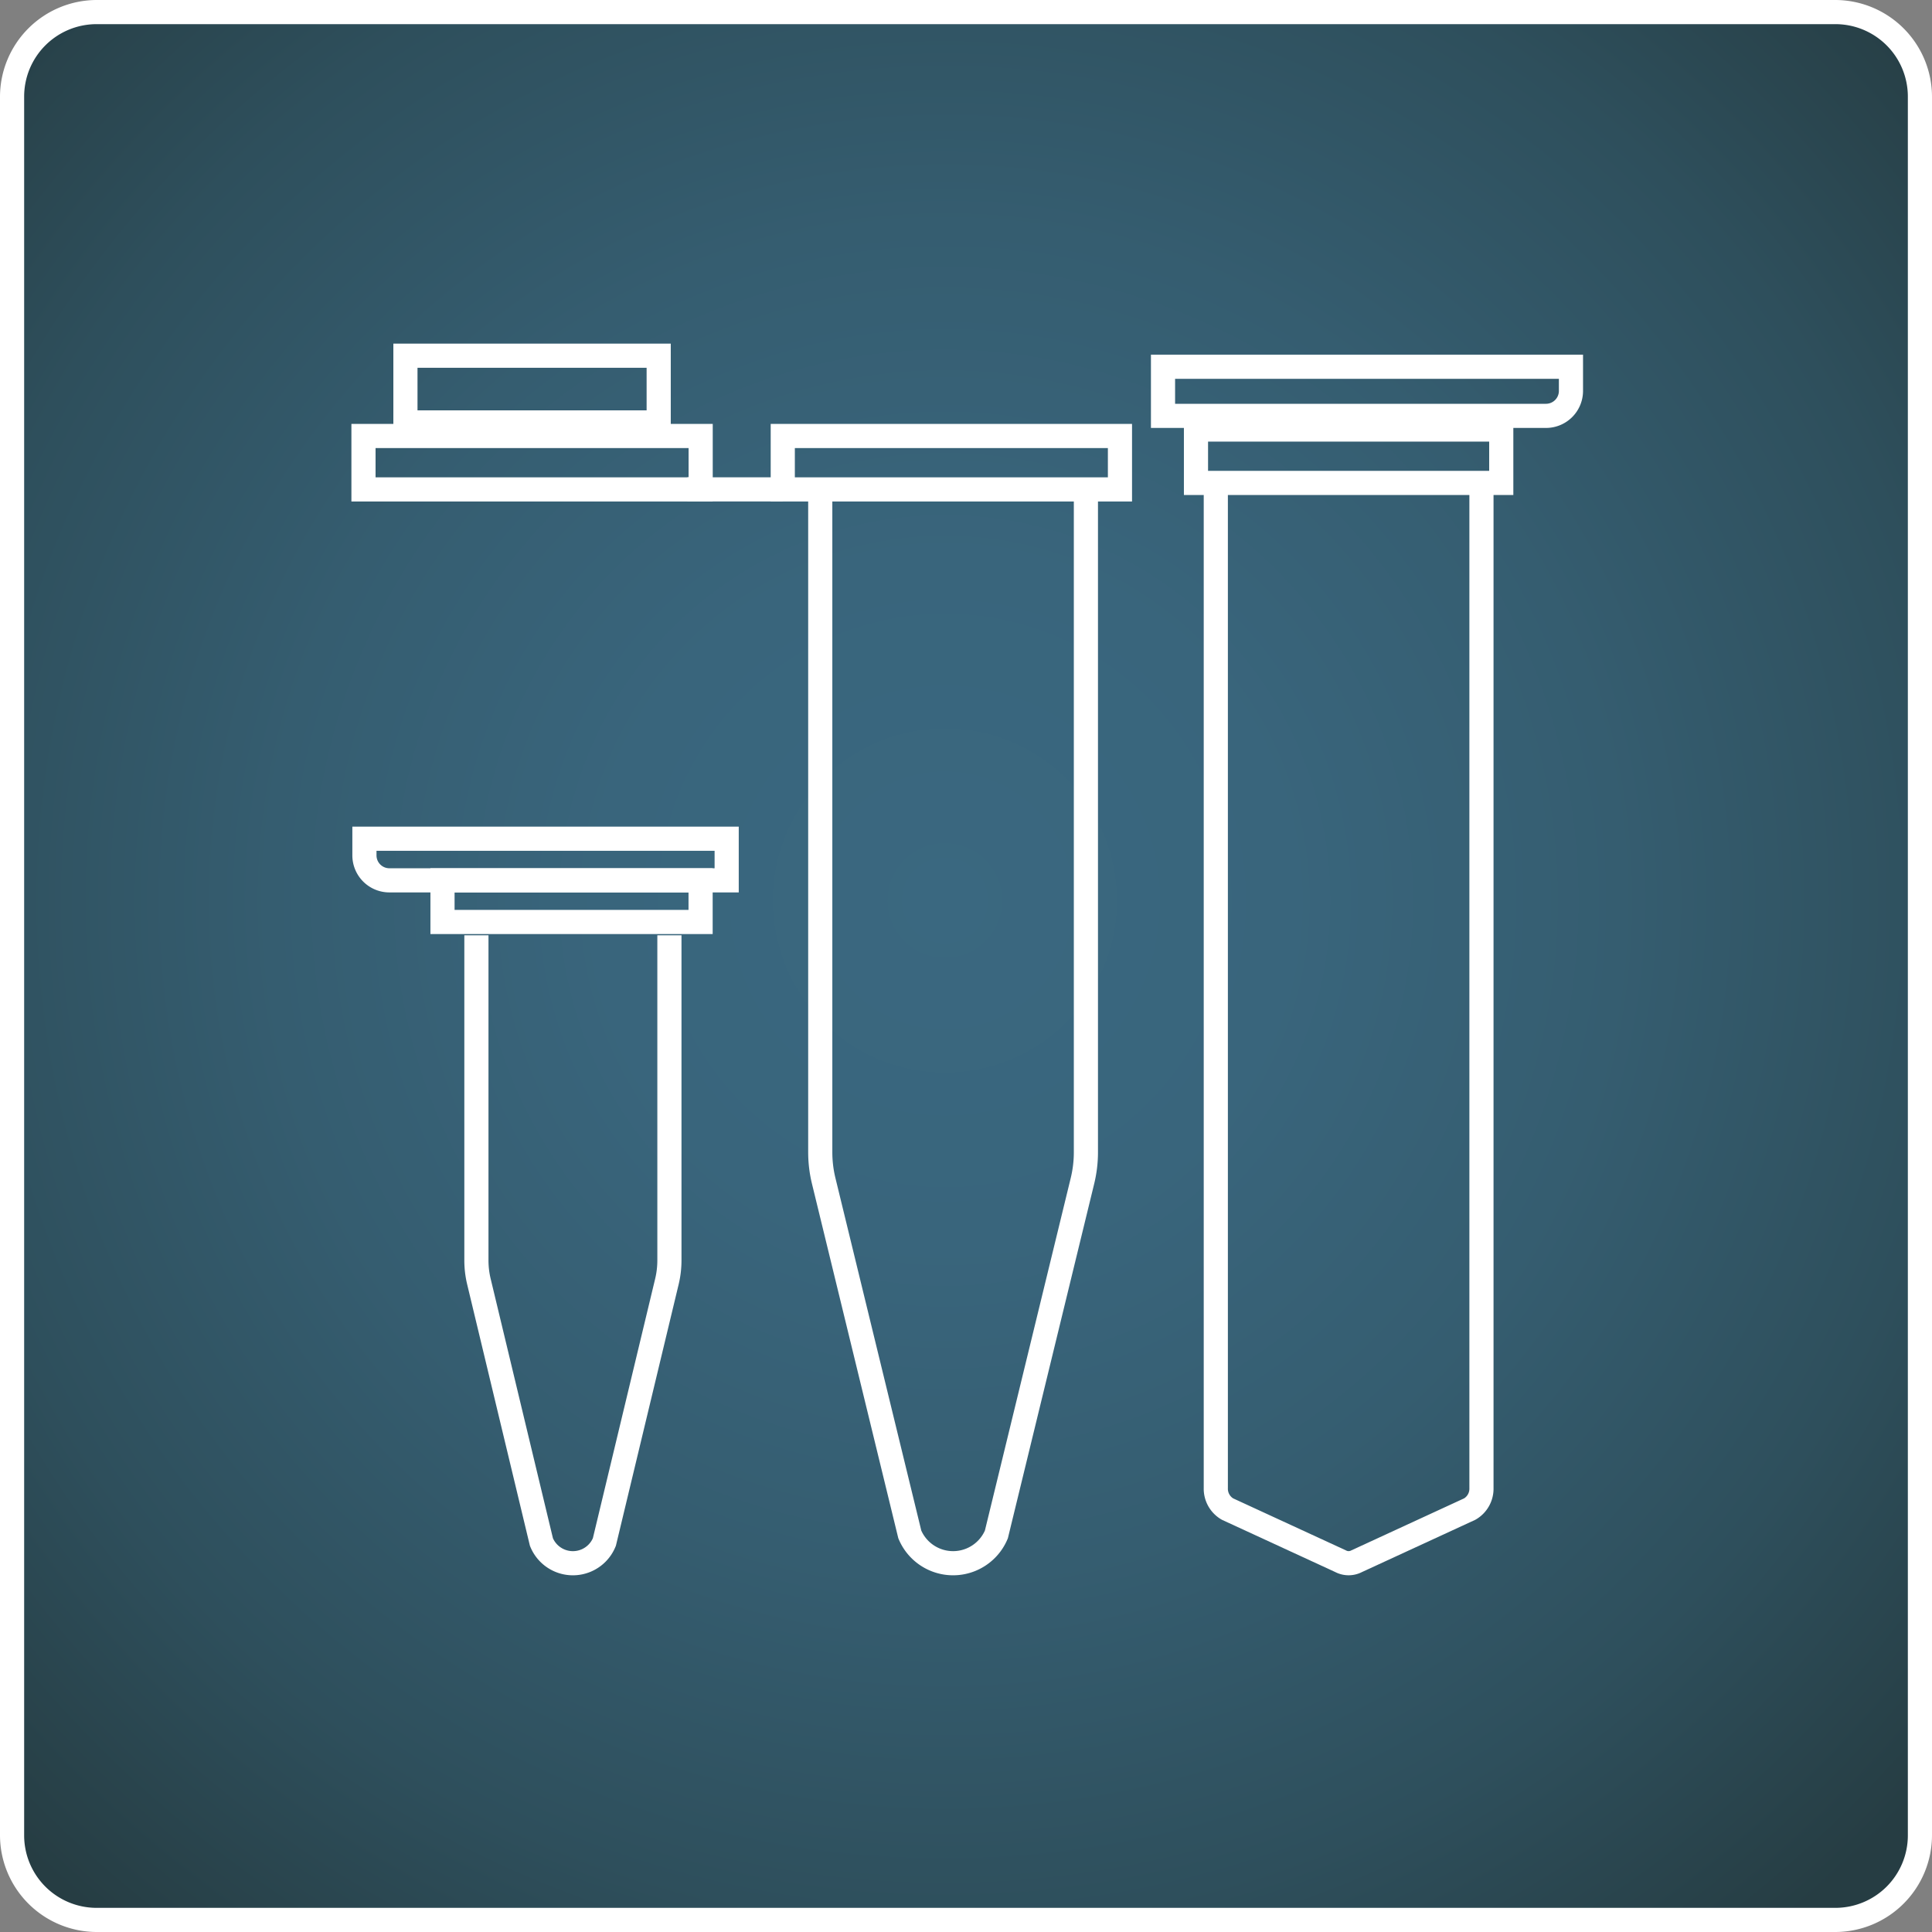 <svg id="Слой_1" data-name="Слой 1" xmlns="http://www.w3.org/2000/svg" xmlns:xlink="http://www.w3.org/1999/xlink" viewBox="0 0 80 80"><rect x="0" y="0" width="80" height="80" fill="#808080" stroke="none"/><defs><style>.cls-1{fill:url(#Безымянный_градиент);}.cls-2{fill:#fff;}.cls-3{fill:none;stroke:#fff;stroke-miterlimit:10;}</style><radialGradient id="Безымянный_градиент" cx="1022.71" cy="803.451" r="76.126" gradientTransform="translate(-697.222 -541.2) scale(0.72)" gradientUnits="userSpaceOnUse"><stop offset="0" stop-color="#3a6880"/><stop offset="0.26" stop-color="#39657c"/><stop offset="0.51" stop-color="#355d70"/><stop offset="0.77" stop-color="#2e4f5c"/><stop offset="1" stop-color="#263d43"/></radialGradient></defs><title>80x80_plasticМонтажная область 701 копия</title><rect class="cls-1" x="0.5" y="0.5" width="79" height="79" rx="3.5"/><path class="cls-2" d="M76,1a3,3,0,0,1,3,3V76a3,3,0,0,1-3,3H4a3,3,0,0,1-3-3V4A3,3,0,0,1,4,1H76m0-1H4A4.012,4.012,0,0,0,0,4V76a4.012,4.012,0,0,0,4,4H76a4.012,4.012,0,0,0,4-4V4a4.012,4.012,0,0,0-4-4Z"/><path class="cls-3" d="M33.965,20.264V47.711a5.023,5.023,0,0,0,.143,1.189l3.565,14.638a1.944,1.944,0,0,0,3.585,0L44.822,48.9a5.023,5.023,0,0,0,.143-1.189V20.264"/><rect class="cls-3" x="16.788" y="14.729" width="10.487" height="2.763"/><rect class="cls-3" x="32.413" y="18.053" width="13.962" height="2.211" transform="translate(78.788 38.318) rotate(180)"/><rect class="cls-3" x="15.05" y="18.053" width="13.962" height="2.211" transform="translate(44.063 38.318) rotate(180)"/><line class="cls-3" x1="32.413" y1="20.264" x2="28.461" y2="20.264"/><path class="cls-3" d="M19.727,38.729V52.174a3.762,3.762,0,0,0,.1.877l2.592,10.8a1.406,1.406,0,0,0,2.607,0l2.593-10.8a3.762,3.762,0,0,0,.1-.877V38.729"/><rect class="cls-3" x="18.322" y="36.453" width="10.687" height="1.724" transform="translate(47.332 74.63) rotate(180)"/><path class="cls-3" d="M15.089,34.729H29.054a1.034,1.034,0,0,1,1.034,1.034v.69a0,0,0,0,1,0,0h-15a0,0,0,0,1,0,0V34.729A0,0,0,0,1,15.089,34.729Z" transform="translate(45.178 71.182) rotate(180)"/><path class="cls-3" d="M50.344,19.975V61.617a.973.973,0,0,0,.484.87l4.682,2.159a.715.715,0,0,0,.667,0l4.682-2.159a.972.972,0,0,0,.485-.87V19.975"/><rect class="cls-3" x="49.523" y="17.786" width="12.641" height="2.211"/><path class="cls-3" d="M48.158,15.186H65.05a0,0,0,0,1,0,0v1a1.034,1.034,0,0,1-1.034,1.034H48.158a0,0,0,0,1,0,0V15.186a0,0,0,0,1,0,0Z"/></svg>